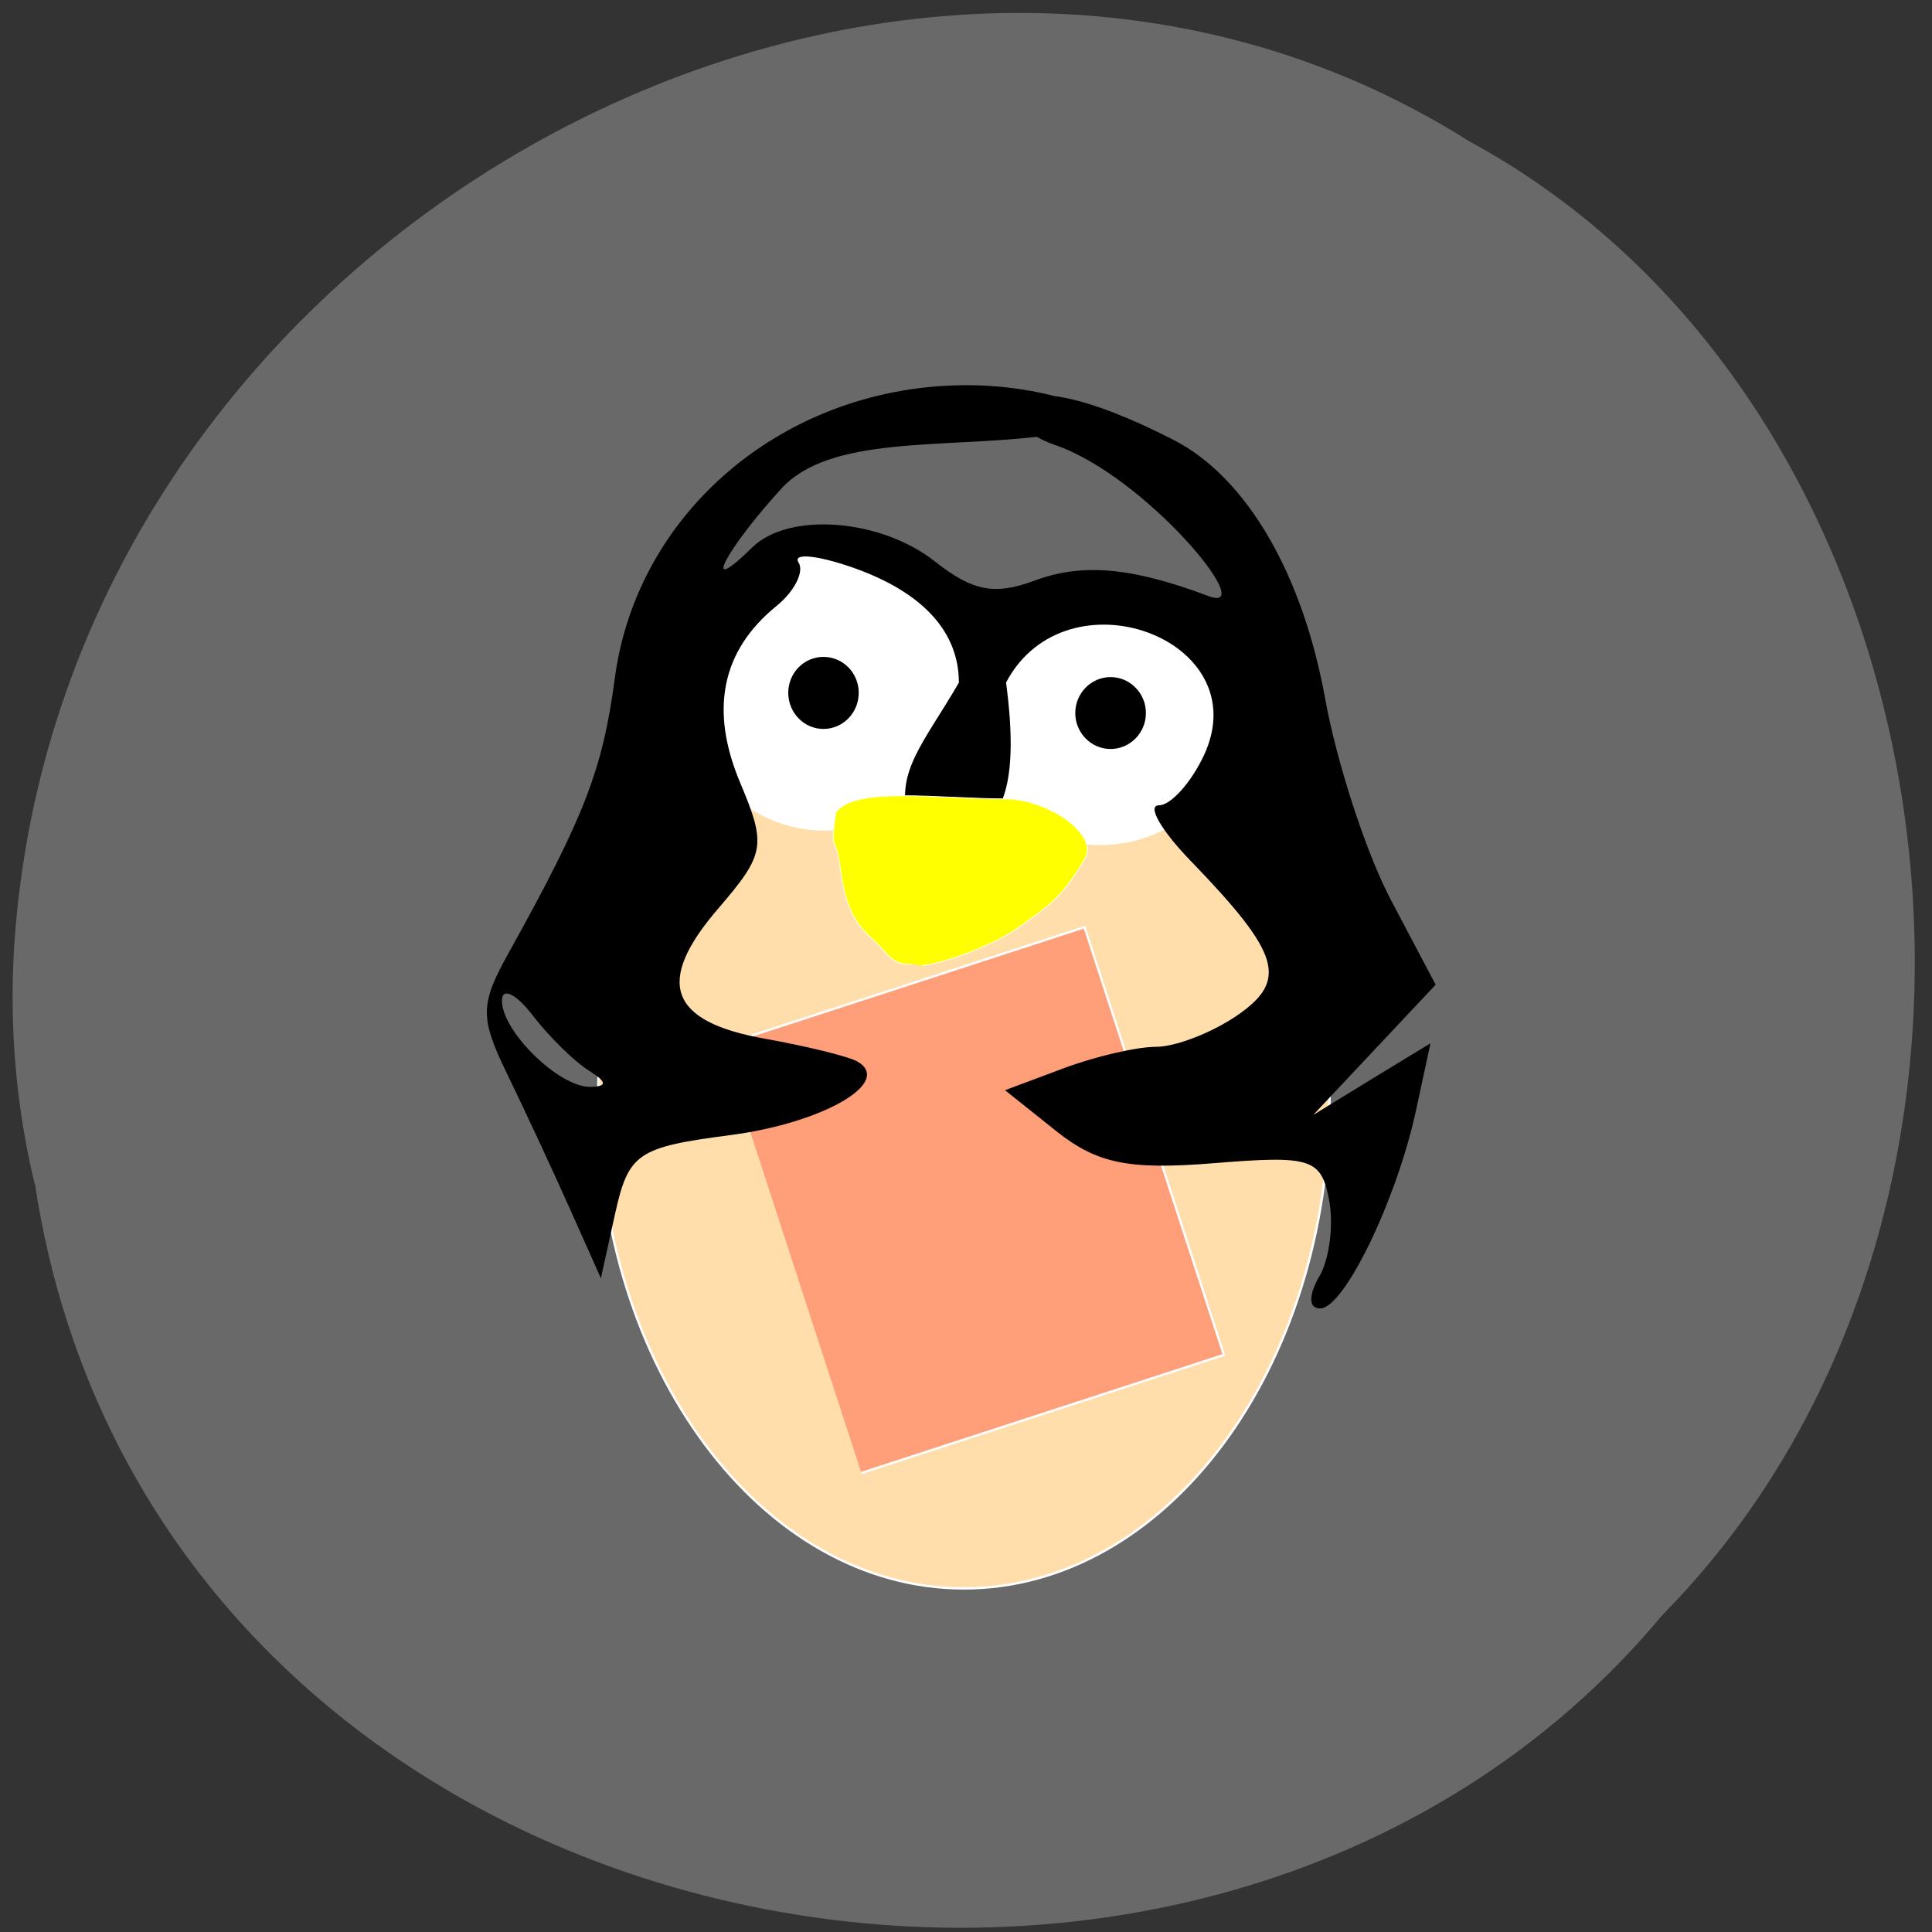 <svg xmlns="http://www.w3.org/2000/svg" viewBox="0 0 48 48"><rect x="0" y="0" width="48" height="48" fill="#333333" stroke="none"/><path d="m 0.867 29.406 c 2.93 19.34 28.957 24.512 40.441 10.711 c 10.117 -10.254 7.598 -29.879 -4.809 -36.609 c -14.25 -9 -35.01 2.129 -36.15 20.05 c -0.117 1.965 0.051 3.949 0.512 5.852" fill="#696969"/><g stroke="#fff"><g transform="scale(0.188)"><path d="m 175.71 145.1 c 0 -35.792 -21.646 -64.812 -48.33 -64.812 c -26.688 0 -48.33 29.02 -48.33 64.812 c 0 35.813 21.646 64.813 48.33 64.813 c 26.688 0 48.33 -29 48.33 -64.813" fill="#ffdeac" stroke-width="0.312"/><g fill="#fff"><path d="m 126.54 91.23 c 0 -9.958 -7.896 -18 -17.625 -18 c -9.75 0 -17.646 8.04 -17.646 18 c 0 9.938 7.896 18 17.646 18 c 9.729 0 17.625 -8.06 17.625 -18" stroke-width="1.069"/><path d="m 162.5 95.42 c 0 -8.708 -7.708 -15.75 -17.25 -15.75 c -9.521 0 -17.229 7.04 -17.229 15.75 c 0 8.708 7.708 15.771 17.229 15.771 c 9.542 0 17.25 -7.06 17.25 -15.771" stroke-width="0.989"/></g></g><path d="m 48.13 161.58 l 50.597 0.004 l -0.003 59.696 l -50.597 -0.004" transform="matrix(0.178 -0.058 0.058 0.178 0 0)" fill="#ff9f79" stroke-width="0.304"/></g><path d="m 32.781 31.711 c 0.25 -0.438 0.359 -1.297 0.238 -1.91 c -0.199 -1.02 -0.449 -1.098 -2.859 -0.902 c -2.113 0.172 -2.902 0.012 -3.918 -0.797 l -1.273 -1.016 l 1.441 -0.539 c 0.789 -0.297 1.828 -0.539 2.313 -0.539 c 0.48 0 1.383 -0.348 2.01 -0.777 c 1.277 -0.879 1.082 -1.531 -1.156 -3.848 c -0.73 -0.754 -1.086 -1.375 -0.785 -1.375 c 0.297 0 0.801 -0.563 1.121 -1.246 c 1.344 -2.887 -3.422 -4.637 -4.918 -1.805 c 0.332 2.484 0.07 4.527 -2.438 3.371 c -0.301 -1.18 0.387 -1.855 1.266 -3.367 c 0 -1.406 -1.102 -2.336 -2.691 -2.879 c -0.859 -0.293 -1.441 -0.344 -1.293 -0.109 c 0.148 0.23 -0.102 0.723 -0.551 1.086 c -1.359 1.105 -1.66 2.574 -0.902 4.379 c 0.66 1.57 0.625 1.777 -0.547 3.141 c -1.574 1.828 -1.215 2.809 1.18 3.23 c 1.023 0.184 2.047 0.434 2.273 0.559 c 0.918 0.516 -0.84 1.535 -3.164 1.836 c -2.289 0.297 -2.512 0.453 -2.844 1.941 l -0.355 1.613 l -0.781 -1.75 c -0.43 -0.961 -1.125 -2.457 -1.547 -3.324 c -0.68 -1.402 -0.676 -1.727 0.031 -3 c 1.891 -3.402 2.34 -4.563 2.641 -6.82 c 0.566 -4.293 4.457 -7.43 9.04 -7.289 c 1.988 0.059 4.383 0.91 1.617 1.258 c -2.523 0.313 -5.305 -0.02 -6.52 1.309 c -1.363 1.496 -2.051 2.766 -0.719 1.457 c 0.91 -0.891 3.199 -0.711 4.543 0.355 c 0.93 0.734 1.477 0.84 2.465 0.473 c 1.191 -0.445 2.414 -0.336 4.328 0.383 c 1.289 0.484 -1.563 -2.988 -3.824 -3.758 c -1.738 -0.59 -1.457 -2.387 2.957 -0.121 c 1.813 0.93 3.203 3.332 3.762 6.422 c 0.289 1.598 1.023 3.852 1.637 5.01 l 1.109 2.102 l -3.039 3.234 l 1.453 -0.891 l 1.457 -0.887 l -0.359 1.668 c -0.48 2.219 -1.785 4.918 -2.379 4.918 c -0.289 0 -0.297 -0.316 -0.023 -0.797 m -18.15 -5.113 c -0.352 -0.219 -0.977 -0.832 -1.391 -1.367 c -0.41 -0.535 -0.758 -0.707 -0.766 -0.383 c -0.02 0.758 1.41 2.164 2.191 2.156 c 0.434 -0.008 0.422 -0.121 -0.035 -0.406"/><g stroke="#fff" transform="scale(0.188)"><g stroke-width="0.291"><path d="m 113.63 91.56 c 0 -2.708 -2.146 -4.896 -4.813 -4.896 c -2.646 0 -4.792 2.188 -4.792 4.896 c 0 2.708 2.146 4.917 4.792 4.917 c 2.667 0 4.813 -2.208 4.813 -4.917"/><path d="m 151.58 94.23 c 0 -2.708 -2.167 -4.896 -4.813 -4.896 c -2.646 0 -4.813 2.188 -4.813 4.896 c 0 2.708 2.167 4.896 4.813 4.896 c 2.646 0 4.813 -2.188 4.813 -4.896"/></g><path d="m 120.44 127.42 c -2.583 0.229 -3.229 -1.563 -4.875 -3.042 c -2.146 -1.938 -3.75 -3.75 -4.5 -9.458 c -0.708 -5.313 -1.396 -1.625 -0.625 -7.563 c 2.625 -3.458 12.958 -1.813 22.875 -1.771 c 5.333 0.208 12.02 4.708 10.02 7.958 c -3 5.208 -4.958 6.333 -8.917 9.167 c -3.229 2.313 -9.854 4.646 -12.542 4.896" fill="#ff0" stroke-width="0.106"/></g></svg>